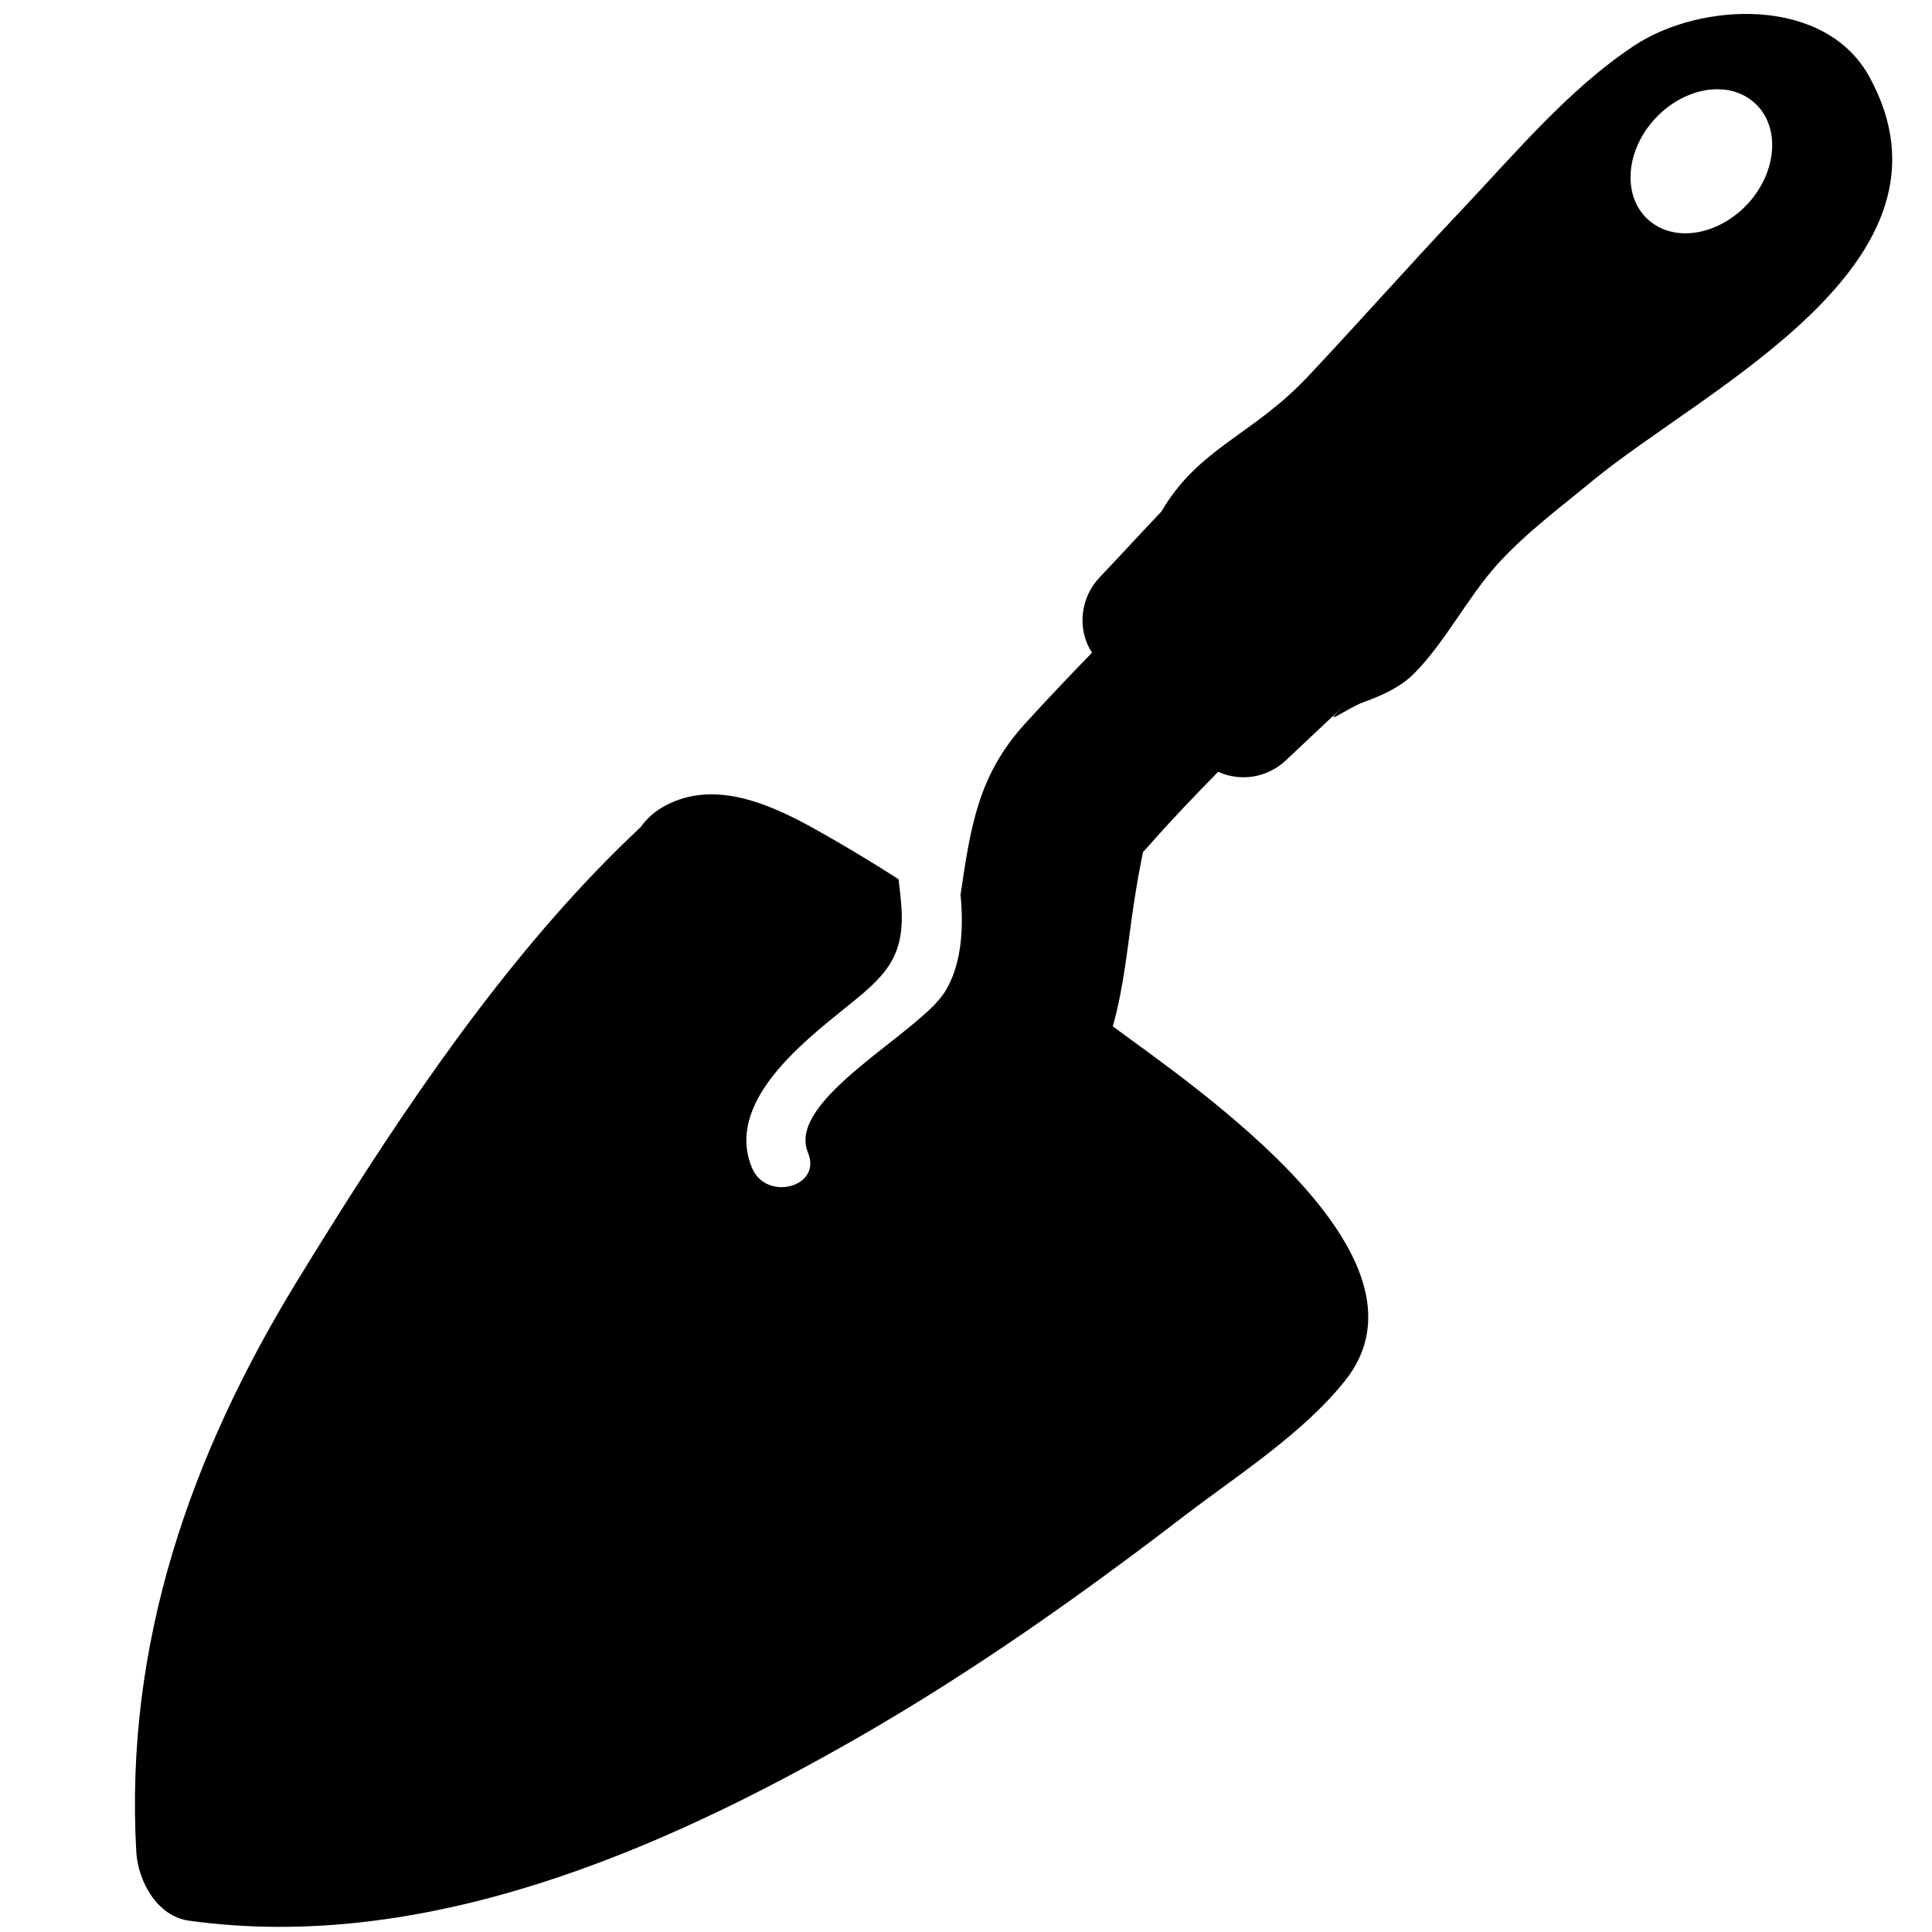 <svg fill="#000000" xmlns="http://www.w3.org/2000/svg" xmlns:xlink="http://www.w3.org/1999/xlink" xmlns:a="http://ns.adobe.com/AdobeSVGViewerExtensions/3.0/" version="1.1" x="0px" y="0px" viewBox="-6.985 -0.721 100 100" enable-background="new -6.985 -0.721 100 100" xml:space="preserve"><path d="M89.776,3.259c-2.302-4.197-8.735-3.885-12.161-1.626c-3.388,2.234-6.192,5.605-8.957,8.526  c-2.69,2.843-5.282,5.777-7.963,8.627c-2.825,3.004-5.645,3.678-7.561,6.963c-1.082,1.139-2.122,2.278-3.204,3.416  c-1.006,1.057-1.181,2.695-0.392,3.896c-1.181,1.216-2.348,2.444-3.487,3.697c-2.435,2.678-2.806,5.392-3.318,8.833  c0.174,1.835,0.037,3.682-0.824,5.045c-1.349,2.138-8.221,5.577-7.074,8.302c0.751,1.781-2.153,2.552-2.893,0.797  c-1.414-3.356,2.587-6.478,4.825-8.285c1.931-1.559,3.097-2.503,2.904-5.244c-0.034-0.476-0.086-0.948-0.149-1.419  c-0.345-0.214-0.683-0.44-1.029-0.651c-0.607-0.37-1.211-0.745-1.826-1.102c-0.995-0.576-2.101-1.235-3.258-1.75  c-1.928-0.86-3.994-1.32-5.909-0.331c-0.587,0.304-1.008,0.692-1.309,1.122C20.016,47.848,14.855,55.26,10.32,62.477  c-0.648,1.031-1.283,2.059-1.907,3.076c-5.558,9.073-8.947,18.811-8.345,29.568c0.083,1.487,1.053,3.338,2.718,3.57  c12.192,1.697,24.395-3.589,34.723-9.523c5.838-3.354,11.369-7.258,16.708-11.352c2.772-2.126,6.224-4.315,8.426-7.082  c5.111-6.424-7.577-15.05-12.036-18.335c0.009-0.033,0.024-0.062,0.033-0.094c0.559-2.005,0.746-4.148,1.055-6.202  c0.135-0.891,0.288-1.775,0.469-2.658c0.006-0.026,0.007-0.042,0.012-0.066c0.068-0.068,0.146-0.15,0.241-0.258  c1.171-1.336,2.403-2.624,3.652-3.895c1.153,0.528,2.536,0.321,3.513-0.6c1.024-0.966,2.051-1.932,3.075-2.897  c-1.49,1.405,0.043,0.222,0.906-0.094c0.936-0.342,1.911-0.761,2.629-1.479c1.622-1.623,2.75-3.909,4.307-5.643  c1.448-1.613,3.27-2.964,4.935-4.339C81.262,19.362,95.054,12.882,89.776,3.259z M83.461,9.846  c-0.881,0.945-2.078,1.509-3.203,1.509c-0.77,0-1.45-0.255-1.969-0.737c-1.313-1.224-1.132-3.562,0.404-5.211  c0.881-0.945,2.078-1.509,3.203-1.509c0.77,0,1.45,0.255,1.969,0.737C85.179,5.858,84.997,8.196,83.461,9.846z"></path></svg>